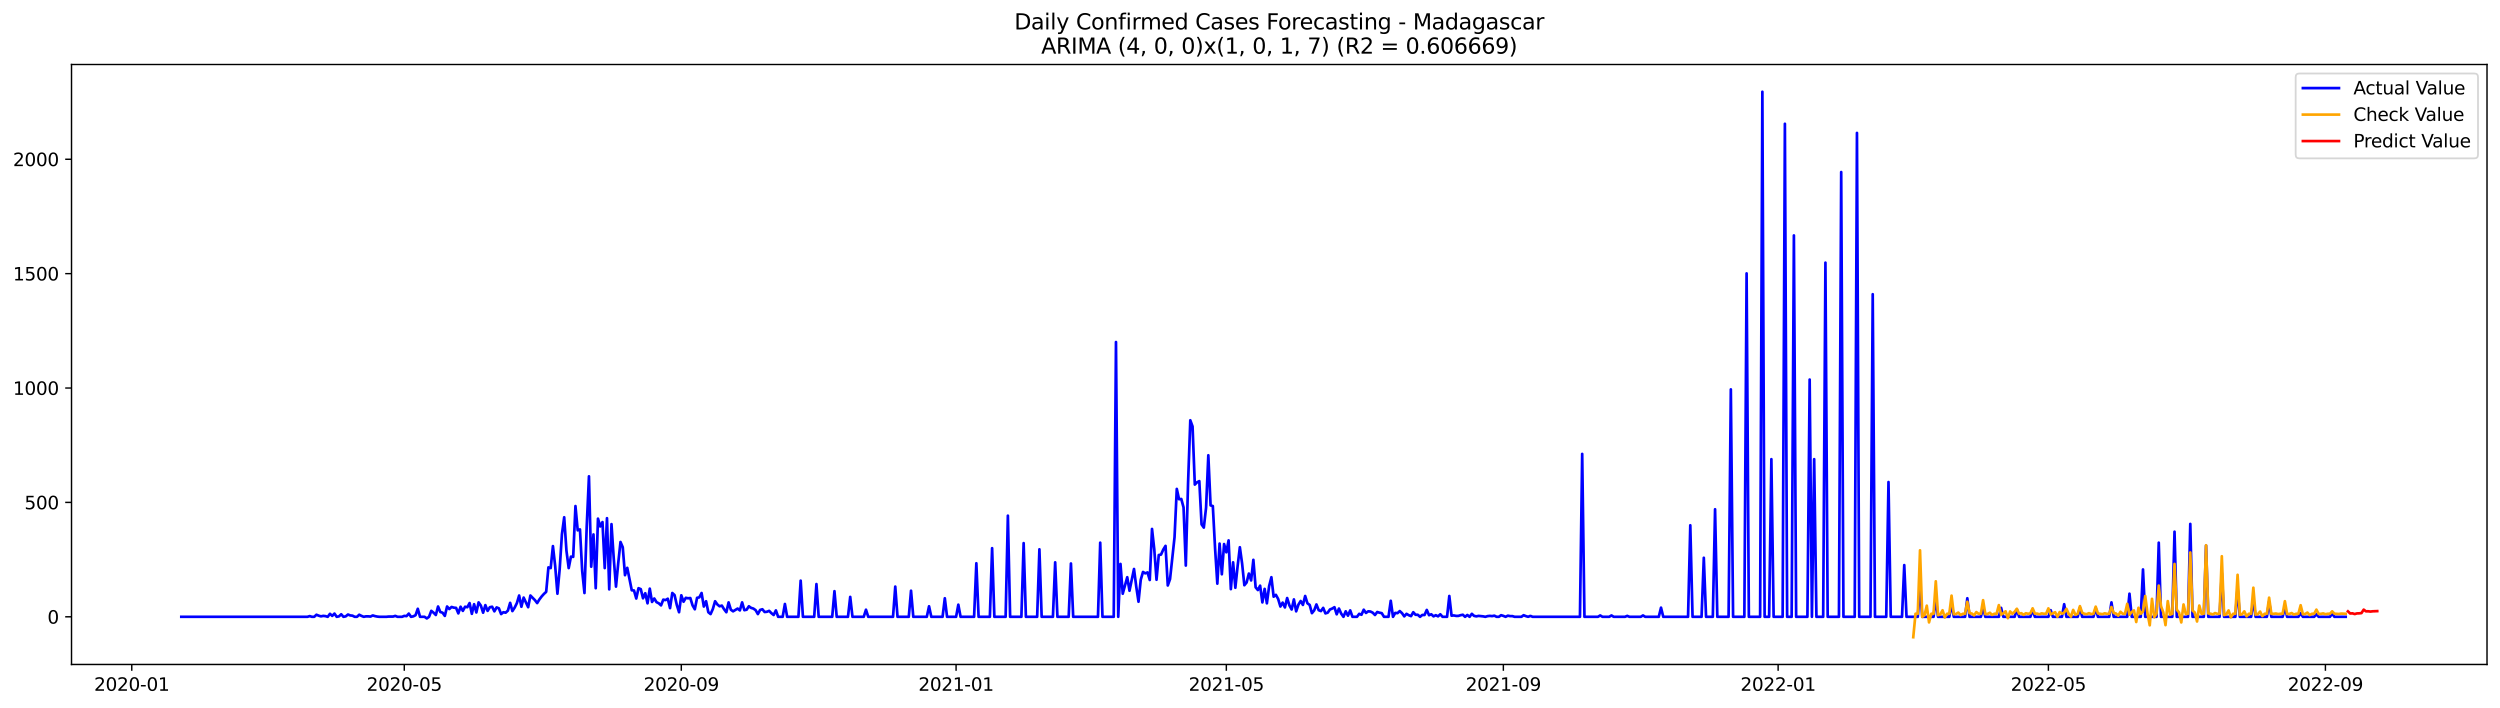 <?xml version="1.0" encoding="utf-8" standalone="no"?>
<!DOCTYPE svg PUBLIC "-//W3C//DTD SVG 1.1//EN"
  "http://www.w3.org/Graphics/SVG/1.1/DTD/svg11.dtd">
<svg xmlns:xlink="http://www.w3.org/1999/xlink" width="1386.05pt" height="392.274pt" viewBox="0 0 1386.05 392.274" xmlns="http://www.w3.org/2000/svg" version="1.1">
 <defs>
  <style type="text/css">*{stroke-linejoin: round; stroke-linecap: butt}</style>
 </defs>
 <g id="figure_1">
  <g id="patch_1">
   <path d="M 0 392.274 
L 1386.05 392.274 
L 1386.05 0 
L 0 0 
z
" style="fill: #ffffff"/>
  </g>
  <g id="axes_1">
   <g id="patch_2">
    <path d="M 39.65 368.396 
L 1378.85 368.396 
L 1378.85 35.755 
L 39.65 35.755 
z
" style="fill: #ffffff"/>
   </g>
   <g id="matplotlib.axis_1">
    <g id="xtick_1">
     <g id="line2d_1">
      <defs>
       <path id="mdac1f7c72b" d="M 0 0 
L 0 3.5 
" style="stroke: #000000; stroke-width: 0.8"/>
      </defs>
      <g>
       <use xlink:href="#mdac1f7c72b" x="73.052" y="368.396" style="stroke: #000000; stroke-width: 0.8"/>
      </g>
     </g>
     <g id="text_1">
      <!-- 2020-01 -->
      <g transform="translate(52.161 382.994)scale(0.1 -0.1)">
       <defs>
        <path id="DejaVuSans-32" d="M 1228 531 
L 3431 531 
L 3431 0 
L 469 0 
L 469 531 
Q 828 903 1448 1529 
Q 2069 2156 2228 2338 
Q 2531 2678 2651 2914 
Q 2772 3150 2772 3378 
Q 2772 3750 2511 3984 
Q 2250 4219 1831 4219 
Q 1534 4219 1204 4116 
Q 875 4013 500 3803 
L 500 4441 
Q 881 4594 1212 4672 
Q 1544 4750 1819 4750 
Q 2544 4750 2975 4387 
Q 3406 4025 3406 3419 
Q 3406 3131 3298 2873 
Q 3191 2616 2906 2266 
Q 2828 2175 2409 1742 
Q 1991 1309 1228 531 
z
" transform="scale(0.016)"/>
        <path id="DejaVuSans-30" d="M 2034 4250 
Q 1547 4250 1301 3770 
Q 1056 3291 1056 2328 
Q 1056 1369 1301 889 
Q 1547 409 2034 409 
Q 2525 409 2770 889 
Q 3016 1369 3016 2328 
Q 3016 3291 2770 3770 
Q 2525 4250 2034 4250 
z
M 2034 4750 
Q 2819 4750 3233 4129 
Q 3647 3509 3647 2328 
Q 3647 1150 3233 529 
Q 2819 -91 2034 -91 
Q 1250 -91 836 529 
Q 422 1150 422 2328 
Q 422 3509 836 4129 
Q 1250 4750 2034 4750 
z
" transform="scale(0.016)"/>
        <path id="DejaVuSans-2d" d="M 313 2009 
L 1997 2009 
L 1997 1497 
L 313 1497 
L 313 2009 
z
" transform="scale(0.016)"/>
        <path id="DejaVuSans-31" d="M 794 531 
L 1825 531 
L 1825 4091 
L 703 3866 
L 703 4441 
L 1819 4666 
L 2450 4666 
L 2450 531 
L 3481 531 
L 3481 0 
L 794 0 
L 794 531 
z
" transform="scale(0.016)"/>
       </defs>
       <use xlink:href="#DejaVuSans-32"/>
       <use xlink:href="#DejaVuSans-30" x="63.623"/>
       <use xlink:href="#DejaVuSans-32" x="127.246"/>
       <use xlink:href="#DejaVuSans-30" x="190.869"/>
       <use xlink:href="#DejaVuSans-2d" x="254.492"/>
       <use xlink:href="#DejaVuSans-30" x="290.576"/>
       <use xlink:href="#DejaVuSans-31" x="354.199"/>
      </g>
     </g>
    </g>
    <g id="xtick_2">
     <g id="line2d_2">
      <g>
       <use xlink:href="#mdac1f7c72b" x="224.141" y="368.396" style="stroke: #000000; stroke-width: 0.8"/>
      </g>
     </g>
     <g id="text_2">
      <!-- 2020-05 -->
      <g transform="translate(203.25 382.994)scale(0.1 -0.1)">
       <defs>
        <path id="DejaVuSans-35" d="M 691 4666 
L 3169 4666 
L 3169 4134 
L 1269 4134 
L 1269 2991 
Q 1406 3038 1543 3061 
Q 1681 3084 1819 3084 
Q 2600 3084 3056 2656 
Q 3513 2228 3513 1497 
Q 3513 744 3044 326 
Q 2575 -91 1722 -91 
Q 1428 -91 1123 -41 
Q 819 9 494 109 
L 494 744 
Q 775 591 1075 516 
Q 1375 441 1709 441 
Q 2250 441 2565 725 
Q 2881 1009 2881 1497 
Q 2881 1984 2565 2268 
Q 2250 2553 1709 2553 
Q 1456 2553 1204 2497 
Q 953 2441 691 2322 
L 691 4666 
z
" transform="scale(0.016)"/>
       </defs>
       <use xlink:href="#DejaVuSans-32"/>
       <use xlink:href="#DejaVuSans-30" x="63.623"/>
       <use xlink:href="#DejaVuSans-32" x="127.246"/>
       <use xlink:href="#DejaVuSans-30" x="190.869"/>
       <use xlink:href="#DejaVuSans-2d" x="254.492"/>
       <use xlink:href="#DejaVuSans-30" x="290.576"/>
       <use xlink:href="#DejaVuSans-35" x="354.199"/>
      </g>
     </g>
    </g>
    <g id="xtick_3">
     <g id="line2d_3">
      <g>
       <use xlink:href="#mdac1f7c72b" x="377.728" y="368.396" style="stroke: #000000; stroke-width: 0.8"/>
      </g>
     </g>
     <g id="text_3">
      <!-- 2020-09 -->
      <g transform="translate(356.836 382.994)scale(0.1 -0.1)">
       <defs>
        <path id="DejaVuSans-39" d="M 703 97 
L 703 672 
Q 941 559 1184 500 
Q 1428 441 1663 441 
Q 2288 441 2617 861 
Q 2947 1281 2994 2138 
Q 2813 1869 2534 1725 
Q 2256 1581 1919 1581 
Q 1219 1581 811 2004 
Q 403 2428 403 3163 
Q 403 3881 828 4315 
Q 1253 4750 1959 4750 
Q 2769 4750 3195 4129 
Q 3622 3509 3622 2328 
Q 3622 1225 3098 567 
Q 2575 -91 1691 -91 
Q 1453 -91 1209 -44 
Q 966 3 703 97 
z
M 1959 2075 
Q 2384 2075 2632 2365 
Q 2881 2656 2881 3163 
Q 2881 3666 2632 3958 
Q 2384 4250 1959 4250 
Q 1534 4250 1286 3958 
Q 1038 3666 1038 3163 
Q 1038 2656 1286 2365 
Q 1534 2075 1959 2075 
z
" transform="scale(0.016)"/>
       </defs>
       <use xlink:href="#DejaVuSans-32"/>
       <use xlink:href="#DejaVuSans-30" x="63.623"/>
       <use xlink:href="#DejaVuSans-32" x="127.246"/>
       <use xlink:href="#DejaVuSans-30" x="190.869"/>
       <use xlink:href="#DejaVuSans-2d" x="254.492"/>
       <use xlink:href="#DejaVuSans-30" x="290.576"/>
       <use xlink:href="#DejaVuSans-39" x="354.199"/>
      </g>
     </g>
    </g>
    <g id="xtick_4">
     <g id="line2d_4">
      <g>
       <use xlink:href="#mdac1f7c72b" x="530.066" y="368.396" style="stroke: #000000; stroke-width: 0.8"/>
      </g>
     </g>
     <g id="text_4">
      <!-- 2021-01 -->
      <g transform="translate(509.174 382.994)scale(0.1 -0.1)">
       <use xlink:href="#DejaVuSans-32"/>
       <use xlink:href="#DejaVuSans-30" x="63.623"/>
       <use xlink:href="#DejaVuSans-32" x="127.246"/>
       <use xlink:href="#DejaVuSans-31" x="190.869"/>
       <use xlink:href="#DejaVuSans-2d" x="254.492"/>
       <use xlink:href="#DejaVuSans-30" x="290.576"/>
       <use xlink:href="#DejaVuSans-31" x="354.199"/>
      </g>
     </g>
    </g>
    <g id="xtick_5">
     <g id="line2d_5">
      <g>
       <use xlink:href="#mdac1f7c72b" x="679.906" y="368.396" style="stroke: #000000; stroke-width: 0.8"/>
      </g>
     </g>
     <g id="text_5">
      <!-- 2021-05 -->
      <g transform="translate(659.015 382.994)scale(0.1 -0.1)">
       <use xlink:href="#DejaVuSans-32"/>
       <use xlink:href="#DejaVuSans-30" x="63.623"/>
       <use xlink:href="#DejaVuSans-32" x="127.246"/>
       <use xlink:href="#DejaVuSans-31" x="190.869"/>
       <use xlink:href="#DejaVuSans-2d" x="254.492"/>
       <use xlink:href="#DejaVuSans-30" x="290.576"/>
       <use xlink:href="#DejaVuSans-35" x="354.199"/>
      </g>
     </g>
    </g>
    <g id="xtick_6">
     <g id="line2d_6">
      <g>
       <use xlink:href="#mdac1f7c72b" x="833.493" y="368.396" style="stroke: #000000; stroke-width: 0.8"/>
      </g>
     </g>
     <g id="text_6">
      <!-- 2021-09 -->
      <g transform="translate(812.601 382.994)scale(0.1 -0.1)">
       <use xlink:href="#DejaVuSans-32"/>
       <use xlink:href="#DejaVuSans-30" x="63.623"/>
       <use xlink:href="#DejaVuSans-32" x="127.246"/>
       <use xlink:href="#DejaVuSans-31" x="190.869"/>
       <use xlink:href="#DejaVuSans-2d" x="254.492"/>
       <use xlink:href="#DejaVuSans-30" x="290.576"/>
       <use xlink:href="#DejaVuSans-39" x="354.199"/>
      </g>
     </g>
    </g>
    <g id="xtick_7">
     <g id="line2d_7">
      <g>
       <use xlink:href="#mdac1f7c72b" x="985.831" y="368.396" style="stroke: #000000; stroke-width: 0.8"/>
      </g>
     </g>
     <g id="text_7">
      <!-- 2022-01 -->
      <g transform="translate(964.939 382.994)scale(0.1 -0.1)">
       <use xlink:href="#DejaVuSans-32"/>
       <use xlink:href="#DejaVuSans-30" x="63.623"/>
       <use xlink:href="#DejaVuSans-32" x="127.246"/>
       <use xlink:href="#DejaVuSans-32" x="190.869"/>
       <use xlink:href="#DejaVuSans-2d" x="254.492"/>
       <use xlink:href="#DejaVuSans-30" x="290.576"/>
       <use xlink:href="#DejaVuSans-31" x="354.199"/>
      </g>
     </g>
    </g>
    <g id="xtick_8">
     <g id="line2d_8">
      <g>
       <use xlink:href="#mdac1f7c72b" x="1135.671" y="368.396" style="stroke: #000000; stroke-width: 0.8"/>
      </g>
     </g>
     <g id="text_8">
      <!-- 2022-05 -->
      <g transform="translate(1114.78 382.994)scale(0.1 -0.1)">
       <use xlink:href="#DejaVuSans-32"/>
       <use xlink:href="#DejaVuSans-30" x="63.623"/>
       <use xlink:href="#DejaVuSans-32" x="127.246"/>
       <use xlink:href="#DejaVuSans-32" x="190.869"/>
       <use xlink:href="#DejaVuSans-2d" x="254.492"/>
       <use xlink:href="#DejaVuSans-30" x="290.576"/>
       <use xlink:href="#DejaVuSans-35" x="354.199"/>
      </g>
     </g>
    </g>
    <g id="xtick_9">
     <g id="line2d_9">
      <g>
       <use xlink:href="#mdac1f7c72b" x="1289.258" y="368.396" style="stroke: #000000; stroke-width: 0.8"/>
      </g>
     </g>
     <g id="text_9">
      <!-- 2022-09 -->
      <g transform="translate(1268.366 382.994)scale(0.1 -0.1)">
       <use xlink:href="#DejaVuSans-32"/>
       <use xlink:href="#DejaVuSans-30" x="63.623"/>
       <use xlink:href="#DejaVuSans-32" x="127.246"/>
       <use xlink:href="#DejaVuSans-32" x="190.869"/>
       <use xlink:href="#DejaVuSans-2d" x="254.492"/>
       <use xlink:href="#DejaVuSans-30" x="290.576"/>
       <use xlink:href="#DejaVuSans-39" x="354.199"/>
      </g>
     </g>
    </g>
   </g>
   <g id="matplotlib.axis_2">
    <g id="ytick_1">
     <g id="line2d_10">
      <defs>
       <path id="m8dc7cbd0e0" d="M 0 0 
L -3.5 0 
" style="stroke: #000000; stroke-width: 0.8"/>
      </defs>
      <g>
       <use xlink:href="#m8dc7cbd0e0" x="39.65" y="341.97" style="stroke: #000000; stroke-width: 0.8"/>
      </g>
     </g>
     <g id="text_10">
      <!-- 0 -->
      <g transform="translate(26.288 345.769)scale(0.1 -0.1)">
       <use xlink:href="#DejaVuSans-30"/>
      </g>
     </g>
    </g>
    <g id="ytick_2">
     <g id="line2d_11">
      <g>
       <use xlink:href="#m8dc7cbd0e0" x="39.65" y="278.551" style="stroke: #000000; stroke-width: 0.8"/>
      </g>
     </g>
     <g id="text_11">
      <!-- 500 -->
      <g transform="translate(13.562 282.35)scale(0.1 -0.1)">
       <use xlink:href="#DejaVuSans-35"/>
       <use xlink:href="#DejaVuSans-30" x="63.623"/>
       <use xlink:href="#DejaVuSans-30" x="127.246"/>
      </g>
     </g>
    </g>
    <g id="ytick_3">
     <g id="line2d_12">
      <g>
       <use xlink:href="#m8dc7cbd0e0" x="39.65" y="215.132" style="stroke: #000000; stroke-width: 0.8"/>
      </g>
     </g>
     <g id="text_12">
      <!-- 1000 -->
      <g transform="translate(7.2 218.931)scale(0.1 -0.1)">
       <use xlink:href="#DejaVuSans-31"/>
       <use xlink:href="#DejaVuSans-30" x="63.623"/>
       <use xlink:href="#DejaVuSans-30" x="127.246"/>
       <use xlink:href="#DejaVuSans-30" x="190.869"/>
      </g>
     </g>
    </g>
    <g id="ytick_4">
     <g id="line2d_13">
      <g>
       <use xlink:href="#m8dc7cbd0e0" x="39.65" y="151.712" style="stroke: #000000; stroke-width: 0.8"/>
      </g>
     </g>
     <g id="text_13">
      <!-- 1500 -->
      <g transform="translate(7.2 155.511)scale(0.1 -0.1)">
       <use xlink:href="#DejaVuSans-31"/>
       <use xlink:href="#DejaVuSans-35" x="63.623"/>
       <use xlink:href="#DejaVuSans-30" x="127.246"/>
       <use xlink:href="#DejaVuSans-30" x="190.869"/>
      </g>
     </g>
    </g>
    <g id="ytick_5">
     <g id="line2d_14">
      <g>
       <use xlink:href="#m8dc7cbd0e0" x="39.65" y="88.293" style="stroke: #000000; stroke-width: 0.8"/>
      </g>
     </g>
     <g id="text_14">
      <!-- 2000 -->
      <g transform="translate(7.2 92.092)scale(0.1 -0.1)">
       <use xlink:href="#DejaVuSans-32"/>
       <use xlink:href="#DejaVuSans-30" x="63.623"/>
       <use xlink:href="#DejaVuSans-30" x="127.246"/>
       <use xlink:href="#DejaVuSans-30" x="190.869"/>
      </g>
     </g>
    </g>
   </g>
   <g id="line2d_15">
    <path d="M 100.523 341.97 
L 170.448 341.97 
L 171.697 341.59 
L 172.946 341.97 
L 174.194 341.97 
L 175.443 340.829 
L 176.692 341.336 
L 177.94 341.717 
L 179.189 341.463 
L 180.438 341.59 
L 181.686 341.97 
L 182.935 340.321 
L 184.184 341.463 
L 185.432 340.194 
L 186.681 341.97 
L 187.93 341.717 
L 189.178 340.575 
L 190.427 341.97 
L 191.676 341.717 
L 192.924 340.702 
L 194.173 341.209 
L 195.422 341.336 
L 196.67 341.97 
L 197.919 341.97 
L 199.168 340.829 
L 200.416 341.463 
L 201.665 341.97 
L 202.914 341.717 
L 204.162 341.717 
L 205.411 341.843 
L 206.66 341.209 
L 207.908 341.59 
L 209.157 341.843 
L 210.406 341.97 
L 214.152 341.97 
L 215.4 341.843 
L 217.898 341.843 
L 219.147 341.463 
L 220.395 341.97 
L 222.893 341.97 
L 224.141 341.463 
L 225.39 341.59 
L 226.639 340.194 
L 227.887 341.97 
L 229.136 341.717 
L 230.385 341.082 
L 231.633 337.531 
L 232.882 341.97 
L 235.379 341.97 
L 236.628 342.858 
L 237.877 341.97 
L 239.125 338.672 
L 240.374 339.687 
L 241.623 340.955 
L 242.871 336.262 
L 244.12 339.307 
L 245.369 339.687 
L 246.617 341.463 
L 247.866 336.262 
L 249.115 337.658 
L 250.363 336.516 
L 251.612 336.897 
L 252.861 337.024 
L 254.109 340.068 
L 255.358 336.389 
L 256.607 338.672 
L 257.855 336.389 
L 259.104 336.643 
L 260.353 334.36 
L 261.601 340.321 
L 262.85 334.994 
L 264.099 339.56 
L 265.347 333.979 
L 266.596 335.755 
L 267.845 339.687 
L 269.093 335.501 
L 270.342 338.672 
L 271.591 336.643 
L 272.839 336.389 
L 274.088 338.926 
L 275.337 336.77 
L 276.585 337.277 
L 277.834 340.448 
L 279.083 339.433 
L 280.331 339.687 
L 281.58 338.546 
L 282.829 334.233 
L 284.077 338.799 
L 285.326 336.897 
L 286.575 334.36 
L 287.823 330.174 
L 289.072 336.389 
L 290.321 331.316 
L 292.818 336.643 
L 294.067 330.174 
L 296.564 332.711 
L 297.813 334.36 
L 299.061 332.33 
L 300.31 330.682 
L 301.559 329.286 
L 302.807 328.145 
L 304.056 314.573 
L 305.305 314.954 
L 306.553 302.777 
L 307.802 313.812 
L 309.051 329.16 
L 310.3 315.461 
L 311.548 296.181 
L 312.797 286.795 
L 314.046 305.314 
L 315.294 314.954 
L 316.543 308.612 
L 317.792 308.738 
L 319.04 280.58 
L 320.289 294.025 
L 321.538 293.518 
L 322.786 316.602 
L 324.035 328.779 
L 325.284 291.869 
L 326.532 264.091 
L 327.781 314.193 
L 329.03 296.308 
L 330.278 326.115 
L 331.527 287.556 
L 332.776 291.869 
L 334.024 289.459 
L 335.273 314.954 
L 336.522 287.303 
L 337.77 326.75 
L 339.019 290.601 
L 340.268 309.626 
L 341.516 325.228 
L 342.765 312.163 
L 344.014 300.494 
L 345.262 303.411 
L 346.511 318.886 
L 347.76 314.827 
L 350.257 327.257 
L 351.506 327.384 
L 352.754 331.823 
L 354.003 326.115 
L 355.252 326.623 
L 356.5 331.696 
L 357.749 328.906 
L 358.998 334.487 
L 360.246 326.369 
L 361.495 333.726 
L 362.744 331.823 
L 363.992 333.853 
L 365.241 334.487 
L 366.49 335.628 
L 367.738 332.457 
L 368.987 332.711 
L 370.236 331.95 
L 371.484 337.15 
L 372.733 328.779 
L 373.982 329.921 
L 375.23 335.375 
L 376.479 339.433 
L 377.728 330.047 
L 378.976 333.599 
L 380.225 331.443 
L 381.474 331.696 
L 382.722 331.569 
L 383.971 335.628 
L 385.22 337.785 
L 386.468 331.443 
L 387.717 331.189 
L 388.966 328.779 
L 390.214 336.262 
L 391.463 333.345 
L 392.712 339.433 
L 393.96 340.448 
L 395.209 337.658 
L 396.458 333.345 
L 397.707 335.121 
L 398.955 336.136 
L 400.204 335.755 
L 401.453 337.785 
L 402.701 339.433 
L 403.95 333.979 
L 405.199 338.038 
L 406.447 338.926 
L 408.945 337.404 
L 410.193 338.419 
L 411.442 333.979 
L 412.691 338.292 
L 413.939 338.038 
L 415.188 336.136 
L 416.437 337.024 
L 417.685 337.404 
L 418.934 338.292 
L 420.183 340.448 
L 421.431 338.165 
L 422.68 337.785 
L 423.929 339.307 
L 425.177 339.18 
L 426.426 338.672 
L 427.675 339.941 
L 428.923 340.955 
L 430.172 338.419 
L 431.421 341.97 
L 433.918 341.97 
L 435.167 334.867 
L 436.415 341.97 
L 442.659 341.97 
L 443.907 321.93 
L 445.156 341.97 
L 451.399 341.97 
L 452.648 323.832 
L 453.897 341.97 
L 461.389 341.97 
L 462.637 327.764 
L 463.886 341.97 
L 470.129 341.97 
L 471.378 330.935 
L 472.627 341.97 
L 478.87 341.97 
L 480.119 338.038 
L 481.367 341.97 
L 495.103 341.97 
L 496.352 325.228 
L 497.6 341.97 
L 503.844 341.97 
L 505.092 327.511 
L 506.341 341.97 
L 513.833 341.97 
L 515.082 336.136 
L 516.33 341.97 
L 522.574 341.97 
L 523.822 331.696 
L 525.071 341.97 
L 530.066 341.97 
L 531.314 335.248 
L 532.563 341.97 
L 540.055 341.97 
L 541.304 312.29 
L 542.552 341.97 
L 548.796 341.97 
L 550.044 303.919 
L 551.293 341.97 
L 557.536 341.97 
L 558.785 285.908 
L 560.034 341.97 
L 566.277 341.97 
L 567.526 301.128 
L 568.774 341.97 
L 575.018 341.97 
L 576.267 304.553 
L 577.515 341.97 
L 583.759 341.97 
L 585.007 311.783 
L 586.256 341.97 
L 592.499 341.97 
L 593.748 312.417 
L 594.997 341.97 
L 608.732 341.97 
L 609.981 300.874 
L 611.229 341.97 
L 617.473 341.97 
L 618.721 189.637 
L 619.97 341.97 
L 621.219 312.67 
L 622.467 329.16 
L 624.965 320.027 
L 626.213 327.511 
L 628.711 315.461 
L 629.959 325.228 
L 631.208 333.599 
L 632.457 321.422 
L 633.705 317.11 
L 634.954 317.871 
L 636.203 317.364 
L 637.451 321.549 
L 638.7 293.264 
L 639.949 304.553 
L 641.197 321.422 
L 642.446 307.724 
L 643.695 307.47 
L 644.943 304.68 
L 646.192 302.65 
L 647.441 324.593 
L 648.689 321.042 
L 651.187 297.83 
L 652.435 271.067 
L 653.684 276.775 
L 654.933 276.648 
L 656.181 281.341 
L 657.43 313.558 
L 658.679 268.023 
L 659.927 233.016 
L 661.176 236.44 
L 662.425 268.657 
L 663.673 267.389 
L 664.922 266.755 
L 666.171 290.727 
L 667.42 292.503 
L 668.668 281.468 
L 669.917 252.422 
L 671.166 280.2 
L 672.414 280.58 
L 673.663 304.045 
L 674.912 323.579 
L 676.16 301.382 
L 677.409 318.378 
L 678.658 301.636 
L 679.906 306.202 
L 681.155 299.606 
L 682.404 326.623 
L 683.652 311.783 
L 684.901 325.862 
L 686.15 313.939 
L 687.398 303.411 
L 688.647 312.417 
L 689.896 324.466 
L 691.144 322.944 
L 692.393 317.998 
L 693.642 321.803 
L 694.89 310.387 
L 696.139 325.608 
L 697.388 327.13 
L 698.636 324.72 
L 699.885 333.979 
L 701.134 326.496 
L 702.382 334.487 
L 703.631 324.974 
L 704.88 320.027 
L 706.128 330.808 
L 707.377 329.794 
L 708.626 332.077 
L 709.874 336.262 
L 711.123 334.106 
L 712.372 336.77 
L 713.62 331.569 
L 714.869 335.628 
L 716.118 337.911 
L 717.366 332.33 
L 718.615 338.926 
L 719.864 335.248 
L 721.112 333.218 
L 722.361 335.375 
L 723.61 330.428 
L 724.858 334.487 
L 726.107 335.375 
L 727.356 339.941 
L 728.604 338.419 
L 729.853 335.121 
L 731.102 338.292 
L 732.35 338.799 
L 733.599 337.024 
L 734.848 340.068 
L 736.096 339.687 
L 737.345 337.911 
L 738.594 337.404 
L 739.842 336.643 
L 741.091 340.575 
L 742.34 337.404 
L 743.588 340.194 
L 744.837 341.97 
L 746.086 338.926 
L 747.334 341.336 
L 748.583 338.419 
L 749.832 341.97 
L 752.329 341.97 
L 753.578 340.321 
L 754.827 340.829 
L 756.075 338.038 
L 757.324 339.814 
L 758.573 338.926 
L 759.821 339.053 
L 761.07 339.687 
L 762.319 340.955 
L 763.567 339.307 
L 764.816 339.687 
L 766.065 339.941 
L 767.313 341.97 
L 769.811 341.97 
L 771.059 333.092 
L 772.308 341.97 
L 773.557 339.814 
L 774.805 339.941 
L 776.054 338.799 
L 777.303 339.941 
L 778.551 341.717 
L 779.8 340.321 
L 781.049 341.082 
L 782.297 341.59 
L 783.546 339.433 
L 784.795 340.829 
L 786.043 340.829 
L 787.292 341.97 
L 788.541 340.955 
L 789.789 340.955 
L 791.038 338.165 
L 792.287 341.082 
L 793.535 340.575 
L 794.784 341.717 
L 796.033 341.082 
L 797.281 341.717 
L 798.53 340.575 
L 799.779 341.97 
L 802.276 341.97 
L 803.525 330.428 
L 804.773 341.336 
L 806.022 341.209 
L 807.271 341.463 
L 808.519 341.463 
L 809.768 341.082 
L 811.017 340.829 
L 812.265 341.97 
L 813.514 340.955 
L 814.763 341.97 
L 816.011 340.321 
L 817.26 341.463 
L 818.509 341.717 
L 819.757 341.463 
L 822.255 341.717 
L 823.503 341.97 
L 824.752 341.59 
L 826.001 341.463 
L 827.249 341.59 
L 828.498 341.336 
L 829.747 341.97 
L 830.995 341.97 
L 832.244 341.082 
L 833.493 341.463 
L 834.741 341.97 
L 835.99 341.336 
L 837.239 341.59 
L 838.487 341.59 
L 839.736 341.97 
L 843.482 341.97 
L 844.731 341.082 
L 845.98 341.59 
L 847.228 341.97 
L 848.477 341.463 
L 849.726 341.97 
L 875.948 341.97 
L 877.196 251.661 
L 878.445 341.97 
L 885.937 341.97 
L 887.186 341.209 
L 888.434 341.97 
L 892.18 341.97 
L 893.429 341.209 
L 894.678 341.97 
L 900.921 341.97 
L 902.17 341.463 
L 903.418 341.97 
L 909.662 341.97 
L 910.91 341.209 
L 912.159 341.97 
L 919.651 341.97 
L 920.9 336.897 
L 922.148 341.97 
L 935.884 341.97 
L 937.133 291.235 
L 938.381 341.97 
L 943.376 341.97 
L 944.625 309.246 
L 945.873 341.97 
L 949.619 341.97 
L 950.868 282.356 
L 952.117 341.97 
L 958.36 341.97 
L 959.609 215.893 
L 960.857 341.97 
L 967.101 341.97 
L 968.349 151.585 
L 969.598 341.97 
L 975.841 341.97 
L 977.09 50.876 
L 978.339 341.97 
L 980.836 341.97 
L 982.085 254.578 
L 983.333 341.97 
L 988.328 341.97 
L 989.577 68.633 
L 990.825 341.97 
L 993.323 341.97 
L 994.571 130.53 
L 995.82 341.97 
L 1002.063 341.97 
L 1003.312 210.439 
L 1004.561 341.97 
L 1005.809 254.578 
L 1007.058 341.97 
L 1010.804 341.97 
L 1012.053 145.624 
L 1013.301 341.97 
L 1019.545 341.97 
L 1020.793 95.396 
L 1022.042 341.97 
L 1028.286 341.97 
L 1029.534 73.706 
L 1030.783 341.97 
L 1037.026 341.97 
L 1038.275 163.128 
L 1039.524 341.97 
L 1045.767 341.97 
L 1047.016 267.262 
L 1048.264 341.97 
L 1054.508 341.97 
L 1055.756 313.305 
L 1057.005 341.97 
L 1063.248 341.97 
L 1064.497 325.228 
L 1065.746 341.97 
L 1071.989 341.97 
L 1073.238 331.95 
L 1074.486 341.97 
L 1080.73 341.97 
L 1081.978 334.614 
L 1083.227 341.97 
L 1089.47 341.97 
L 1090.719 331.696 
L 1091.968 341.97 
L 1098.211 341.97 
L 1099.46 336.77 
L 1100.708 341.97 
L 1108.2 341.97 
L 1109.449 337.024 
L 1110.698 341.97 
L 1116.941 341.97 
L 1118.19 337.911 
L 1119.439 341.97 
L 1125.682 341.97 
L 1126.931 338.038 
L 1128.179 341.97 
L 1135.671 341.97 
L 1136.92 338.292 
L 1138.169 341.97 
L 1143.163 341.97 
L 1144.412 334.994 
L 1145.661 341.97 
L 1151.904 341.97 
L 1153.153 336.897 
L 1154.401 341.97 
L 1160.645 341.97 
L 1161.893 337.15 
L 1163.142 341.97 
L 1169.385 341.97 
L 1170.634 333.979 
L 1171.883 341.97 
L 1179.375 341.97 
L 1180.623 329.16 
L 1181.872 341.97 
L 1186.867 341.97 
L 1188.115 315.715 
L 1189.364 341.97 
L 1195.607 341.97 
L 1196.856 300.874 
L 1198.105 341.97 
L 1204.348 341.97 
L 1205.597 294.786 
L 1206.846 341.97 
L 1213.089 341.97 
L 1214.338 290.474 
L 1215.586 341.97 
L 1221.83 341.97 
L 1223.078 302.523 
L 1224.327 341.97 
L 1230.57 341.97 
L 1231.819 317.744 
L 1233.068 341.97 
L 1239.311 341.97 
L 1240.56 325.862 
L 1241.808 341.97 
L 1248.052 341.97 
L 1249.3 332.457 
L 1250.549 341.97 
L 1256.792 341.97 
L 1258.041 333.599 
L 1259.29 341.97 
L 1265.533 341.97 
L 1266.782 336.643 
L 1268.03 341.97 
L 1274.274 341.97 
L 1275.522 339.941 
L 1276.771 341.97 
L 1283.014 341.97 
L 1284.263 340.575 
L 1285.512 341.97 
L 1291.755 341.97 
L 1293.004 340.194 
L 1294.253 341.97 
L 1300.496 341.97 
L 1300.496 341.97 
" clip-path="url(#p68fd1cf3f7)" style="fill: none; stroke: #0000ff; stroke-width: 1.5; stroke-linecap: square"/>
   </g>
   <g id="line2d_16">
    <path d="M 1060.751 353.276 
L 1062 340.284 
L 1063.248 340.3 
L 1064.497 305.112 
L 1065.746 342.053 
L 1066.994 341.024 
L 1068.243 335.796 
L 1069.492 345.064 
L 1070.74 340.291 
L 1071.989 340.294 
L 1073.238 322.289 
L 1074.486 341.055 
L 1075.735 340.611 
L 1076.984 338.346 
L 1078.232 342.358 
L 1079.481 340.292 
L 1080.73 340.293 
L 1081.978 330.233 
L 1083.227 340.551 
L 1084.476 340.401 
L 1085.724 339.633 
L 1086.973 340.992 
L 1088.222 340.292 
L 1089.47 340.293 
L 1090.719 333.647 
L 1091.968 339.946 
L 1093.216 340.147 
L 1094.465 341.177 
L 1095.714 339.354 
L 1096.962 340.293 
L 1098.211 340.293 
L 1099.46 332.745 
L 1100.708 340.517 
L 1101.957 340.387 
L 1103.206 339.72 
L 1104.454 340.9 
L 1105.703 340.293 
L 1106.952 340.293 
L 1108.2 335.492 
L 1109.449 340.751 
L 1110.698 340.013 
L 1111.947 338.924 
L 1113.195 342.741 
L 1114.444 339.013 
L 1115.693 340.293 
L 1116.941 339.168 
L 1118.19 337.515 
L 1119.439 340.226 
L 1120.687 339.971 
L 1121.936 340.87 
L 1123.185 339.989 
L 1124.433 340.293 
L 1125.682 340.029 
L 1126.931 337.275 
L 1128.179 340.218 
L 1129.428 340.193 
L 1130.677 340.578 
L 1131.925 340.062 
L 1133.174 340.293 
L 1134.423 340.231 
L 1135.671 337.293 
L 1136.92 340.582 
L 1139.417 339.428 
L 1140.666 341.967 
L 1141.915 339.341 
L 1143.163 340.278 
L 1144.412 339.59 
L 1145.661 337.549 
L 1146.909 340.242 
L 1148.158 341.912 
L 1149.407 338.147 
L 1150.655 340.847 
L 1151.904 340.289 
L 1153.153 336.06 
L 1154.401 339.71 
L 1155.65 340.306 
L 1156.899 340.519 
L 1158.147 339.952 
L 1159.396 340.423 
L 1160.645 340.292 
L 1161.893 336.343 
L 1163.142 340.092 
L 1165.639 340.51 
L 1166.888 340.039 
L 1168.137 340.323 
L 1169.385 340.292 
L 1170.634 336.557 
L 1171.883 339.859 
L 1173.131 340.124 
L 1174.38 341.331 
L 1175.629 339.185 
L 1176.877 340.3 
L 1178.126 340.293 
L 1179.375 334.758 
L 1180.623 340.815 
L 1181.872 339.292 
L 1183.121 338.429 
L 1184.369 344.847 
L 1185.618 336.98 
L 1186.867 340.293 
L 1188.115 338.996 
L 1189.364 330.438 
L 1190.613 340.005 
L 1191.861 346.678 
L 1193.11 332.013 
L 1194.359 342.226 
L 1195.607 340.293 
L 1196.856 324.679 
L 1198.105 336.109 
L 1199.353 339.437 
L 1200.602 346.576 
L 1201.851 333.273 
L 1203.1 340.745 
L 1204.348 340.293 
L 1205.597 312.672 
L 1206.846 338.015 
L 1208.094 339.547 
L 1209.343 345.079 
L 1210.592 335.131 
L 1211.84 340.399 
L 1213.089 340.293 
L 1214.338 306.31 
L 1215.586 338.524 
L 1216.835 339.599 
L 1218.084 344.567 
L 1219.332 335.738 
L 1220.581 340.317 
L 1221.83 340.293 
L 1223.078 302.305 
L 1224.327 340.131 
L 1225.576 340.236 
L 1226.824 340.649 
L 1228.073 339.91 
L 1229.322 340.298 
L 1230.57 340.293 
L 1231.819 308.393 
L 1233.068 341.02 
L 1234.316 340.601 
L 1235.565 338.422 
L 1236.814 342.277 
L 1238.062 340.294 
L 1239.311 340.293 
L 1240.56 318.694 
L 1241.808 340.815 
L 1243.057 340.513 
L 1244.306 338.954 
L 1245.554 341.713 
L 1246.803 340.293 
L 1248.052 340.293 
L 1249.3 325.841 
L 1250.549 340.764 
L 1251.798 340.491 
L 1253.046 339.088 
L 1254.295 341.57 
L 1255.544 340.293 
L 1256.792 340.293 
L 1258.041 331.36 
L 1259.29 340.346 
L 1260.538 340.315 
L 1261.787 340.156 
L 1263.036 340.438 
L 1264.284 340.293 
L 1265.533 340.293 
L 1266.782 333.319 
L 1268.03 340.45 
L 1269.279 340.359 
L 1270.528 339.891 
L 1271.776 340.718 
L 1273.025 340.293 
L 1274.274 340.293 
L 1275.522 335.553 
L 1276.771 340.551 
L 1278.02 340.401 
L 1279.268 339.632 
L 1280.517 340.994 
L 1281.766 340.293 
L 1283.014 340.293 
L 1284.263 337.999 
L 1285.512 340.378 
L 1286.76 340.329 
L 1288.009 340.073 
L 1289.258 340.525 
L 1290.507 340.293 
L 1291.755 340.293 
L 1293.004 338.942 
L 1294.253 340.252 
L 1296.75 340.396 
L 1297.999 340.183 
L 1300.496 340.293 
L 1300.496 340.293 
" clip-path="url(#p68fd1cf3f7)" style="fill: none; stroke: #ffa500; stroke-width: 1.5; stroke-linecap: square"/>
   </g>
   <g id="line2d_17">
    <path d="M 1301.745 338.941 
L 1302.993 340.132 
L 1304.242 340.05 
L 1305.491 340.445 
L 1306.739 340.084 
L 1307.988 340.044 
L 1309.237 339.908 
L 1310.485 338 
L 1311.734 338.94 
L 1312.983 338.914 
L 1314.231 339.066 
L 1315.48 338.912 
L 1316.729 338.867 
L 1317.977 338.813 
" clip-path="url(#p68fd1cf3f7)" style="fill: none; stroke: #ff0000; stroke-width: 1.5; stroke-linecap: square"/>
   </g>
   <g id="patch_3">
    <path d="M 39.65 368.396 
L 39.65 35.755 
" style="fill: none; stroke: #000000; stroke-width: 0.8; stroke-linejoin: miter; stroke-linecap: square"/>
   </g>
   <g id="patch_4">
    <path d="M 1378.85 368.396 
L 1378.85 35.755 
" style="fill: none; stroke: #000000; stroke-width: 0.8; stroke-linejoin: miter; stroke-linecap: square"/>
   </g>
   <g id="patch_5">
    <path d="M 39.65 368.396 
L 1378.85 368.396 
" style="fill: none; stroke: #000000; stroke-width: 0.8; stroke-linejoin: miter; stroke-linecap: square"/>
   </g>
   <g id="patch_6">
    <path d="M 39.65 35.755 
L 1378.85 35.755 
" style="fill: none; stroke: #000000; stroke-width: 0.8; stroke-linejoin: miter; stroke-linecap: square"/>
   </g>
   <g id="text_15">
    <!-- Daily Confirmed Cases Forecasting - Madagascar -->
    <g transform="translate(562.356 16.318)scale(0.12 -0.12)">
     <defs>
      <path id="DejaVuSans-44" d="M 1259 4147 
L 1259 519 
L 2022 519 
Q 2988 519 3436 956 
Q 3884 1394 3884 2338 
Q 3884 3275 3436 3711 
Q 2988 4147 2022 4147 
L 1259 4147 
z
M 628 4666 
L 1925 4666 
Q 3281 4666 3915 4102 
Q 4550 3538 4550 2338 
Q 4550 1131 3912 565 
Q 3275 0 1925 0 
L 628 0 
L 628 4666 
z
" transform="scale(0.016)"/>
      <path id="DejaVuSans-61" d="M 2194 1759 
Q 1497 1759 1228 1600 
Q 959 1441 959 1056 
Q 959 750 1161 570 
Q 1363 391 1709 391 
Q 2188 391 2477 730 
Q 2766 1069 2766 1631 
L 2766 1759 
L 2194 1759 
z
M 3341 1997 
L 3341 0 
L 2766 0 
L 2766 531 
Q 2569 213 2275 61 
Q 1981 -91 1556 -91 
Q 1019 -91 701 211 
Q 384 513 384 1019 
Q 384 1609 779 1909 
Q 1175 2209 1959 2209 
L 2766 2209 
L 2766 2266 
Q 2766 2663 2505 2880 
Q 2244 3097 1772 3097 
Q 1472 3097 1187 3025 
Q 903 2953 641 2809 
L 641 3341 
Q 956 3463 1253 3523 
Q 1550 3584 1831 3584 
Q 2591 3584 2966 3190 
Q 3341 2797 3341 1997 
z
" transform="scale(0.016)"/>
      <path id="DejaVuSans-69" d="M 603 3500 
L 1178 3500 
L 1178 0 
L 603 0 
L 603 3500 
z
M 603 4863 
L 1178 4863 
L 1178 4134 
L 603 4134 
L 603 4863 
z
" transform="scale(0.016)"/>
      <path id="DejaVuSans-6c" d="M 603 4863 
L 1178 4863 
L 1178 0 
L 603 0 
L 603 4863 
z
" transform="scale(0.016)"/>
      <path id="DejaVuSans-79" d="M 2059 -325 
Q 1816 -950 1584 -1140 
Q 1353 -1331 966 -1331 
L 506 -1331 
L 506 -850 
L 844 -850 
Q 1081 -850 1212 -737 
Q 1344 -625 1503 -206 
L 1606 56 
L 191 3500 
L 800 3500 
L 1894 763 
L 2988 3500 
L 3597 3500 
L 2059 -325 
z
" transform="scale(0.016)"/>
      <path id="DejaVuSans-20" transform="scale(0.016)"/>
      <path id="DejaVuSans-43" d="M 4122 4306 
L 4122 3641 
Q 3803 3938 3442 4084 
Q 3081 4231 2675 4231 
Q 1875 4231 1450 3742 
Q 1025 3253 1025 2328 
Q 1025 1406 1450 917 
Q 1875 428 2675 428 
Q 3081 428 3442 575 
Q 3803 722 4122 1019 
L 4122 359 
Q 3791 134 3420 21 
Q 3050 -91 2638 -91 
Q 1578 -91 968 557 
Q 359 1206 359 2328 
Q 359 3453 968 4101 
Q 1578 4750 2638 4750 
Q 3056 4750 3426 4639 
Q 3797 4528 4122 4306 
z
" transform="scale(0.016)"/>
      <path id="DejaVuSans-6f" d="M 1959 3097 
Q 1497 3097 1228 2736 
Q 959 2375 959 1747 
Q 959 1119 1226 758 
Q 1494 397 1959 397 
Q 2419 397 2687 759 
Q 2956 1122 2956 1747 
Q 2956 2369 2687 2733 
Q 2419 3097 1959 3097 
z
M 1959 3584 
Q 2709 3584 3137 3096 
Q 3566 2609 3566 1747 
Q 3566 888 3137 398 
Q 2709 -91 1959 -91 
Q 1206 -91 779 398 
Q 353 888 353 1747 
Q 353 2609 779 3096 
Q 1206 3584 1959 3584 
z
" transform="scale(0.016)"/>
      <path id="DejaVuSans-6e" d="M 3513 2113 
L 3513 0 
L 2938 0 
L 2938 2094 
Q 2938 2591 2744 2837 
Q 2550 3084 2163 3084 
Q 1697 3084 1428 2787 
Q 1159 2491 1159 1978 
L 1159 0 
L 581 0 
L 581 3500 
L 1159 3500 
L 1159 2956 
Q 1366 3272 1645 3428 
Q 1925 3584 2291 3584 
Q 2894 3584 3203 3211 
Q 3513 2838 3513 2113 
z
" transform="scale(0.016)"/>
      <path id="DejaVuSans-66" d="M 2375 4863 
L 2375 4384 
L 1825 4384 
Q 1516 4384 1395 4259 
Q 1275 4134 1275 3809 
L 1275 3500 
L 2222 3500 
L 2222 3053 
L 1275 3053 
L 1275 0 
L 697 0 
L 697 3053 
L 147 3053 
L 147 3500 
L 697 3500 
L 697 3744 
Q 697 4328 969 4595 
Q 1241 4863 1831 4863 
L 2375 4863 
z
" transform="scale(0.016)"/>
      <path id="DejaVuSans-72" d="M 2631 2963 
Q 2534 3019 2420 3045 
Q 2306 3072 2169 3072 
Q 1681 3072 1420 2755 
Q 1159 2438 1159 1844 
L 1159 0 
L 581 0 
L 581 3500 
L 1159 3500 
L 1159 2956 
Q 1341 3275 1631 3429 
Q 1922 3584 2338 3584 
Q 2397 3584 2469 3576 
Q 2541 3569 2628 3553 
L 2631 2963 
z
" transform="scale(0.016)"/>
      <path id="DejaVuSans-6d" d="M 3328 2828 
Q 3544 3216 3844 3400 
Q 4144 3584 4550 3584 
Q 5097 3584 5394 3201 
Q 5691 2819 5691 2113 
L 5691 0 
L 5113 0 
L 5113 2094 
Q 5113 2597 4934 2840 
Q 4756 3084 4391 3084 
Q 3944 3084 3684 2787 
Q 3425 2491 3425 1978 
L 3425 0 
L 2847 0 
L 2847 2094 
Q 2847 2600 2669 2842 
Q 2491 3084 2119 3084 
Q 1678 3084 1418 2786 
Q 1159 2488 1159 1978 
L 1159 0 
L 581 0 
L 581 3500 
L 1159 3500 
L 1159 2956 
Q 1356 3278 1631 3431 
Q 1906 3584 2284 3584 
Q 2666 3584 2933 3390 
Q 3200 3197 3328 2828 
z
" transform="scale(0.016)"/>
      <path id="DejaVuSans-65" d="M 3597 1894 
L 3597 1613 
L 953 1613 
Q 991 1019 1311 708 
Q 1631 397 2203 397 
Q 2534 397 2845 478 
Q 3156 559 3463 722 
L 3463 178 
Q 3153 47 2828 -22 
Q 2503 -91 2169 -91 
Q 1331 -91 842 396 
Q 353 884 353 1716 
Q 353 2575 817 3079 
Q 1281 3584 2069 3584 
Q 2775 3584 3186 3129 
Q 3597 2675 3597 1894 
z
M 3022 2063 
Q 3016 2534 2758 2815 
Q 2500 3097 2075 3097 
Q 1594 3097 1305 2825 
Q 1016 2553 972 2059 
L 3022 2063 
z
" transform="scale(0.016)"/>
      <path id="DejaVuSans-64" d="M 2906 2969 
L 2906 4863 
L 3481 4863 
L 3481 0 
L 2906 0 
L 2906 525 
Q 2725 213 2448 61 
Q 2172 -91 1784 -91 
Q 1150 -91 751 415 
Q 353 922 353 1747 
Q 353 2572 751 3078 
Q 1150 3584 1784 3584 
Q 2172 3584 2448 3432 
Q 2725 3281 2906 2969 
z
M 947 1747 
Q 947 1113 1208 752 
Q 1469 391 1925 391 
Q 2381 391 2643 752 
Q 2906 1113 2906 1747 
Q 2906 2381 2643 2742 
Q 2381 3103 1925 3103 
Q 1469 3103 1208 2742 
Q 947 2381 947 1747 
z
" transform="scale(0.016)"/>
      <path id="DejaVuSans-73" d="M 2834 3397 
L 2834 2853 
Q 2591 2978 2328 3040 
Q 2066 3103 1784 3103 
Q 1356 3103 1142 2972 
Q 928 2841 928 2578 
Q 928 2378 1081 2264 
Q 1234 2150 1697 2047 
L 1894 2003 
Q 2506 1872 2764 1633 
Q 3022 1394 3022 966 
Q 3022 478 2636 193 
Q 2250 -91 1575 -91 
Q 1294 -91 989 -36 
Q 684 19 347 128 
L 347 722 
Q 666 556 975 473 
Q 1284 391 1588 391 
Q 1994 391 2212 530 
Q 2431 669 2431 922 
Q 2431 1156 2273 1281 
Q 2116 1406 1581 1522 
L 1381 1569 
Q 847 1681 609 1914 
Q 372 2147 372 2553 
Q 372 3047 722 3315 
Q 1072 3584 1716 3584 
Q 2034 3584 2315 3537 
Q 2597 3491 2834 3397 
z
" transform="scale(0.016)"/>
      <path id="DejaVuSans-46" d="M 628 4666 
L 3309 4666 
L 3309 4134 
L 1259 4134 
L 1259 2759 
L 3109 2759 
L 3109 2228 
L 1259 2228 
L 1259 0 
L 628 0 
L 628 4666 
z
" transform="scale(0.016)"/>
      <path id="DejaVuSans-63" d="M 3122 3366 
L 3122 2828 
Q 2878 2963 2633 3030 
Q 2388 3097 2138 3097 
Q 1578 3097 1268 2742 
Q 959 2388 959 1747 
Q 959 1106 1268 751 
Q 1578 397 2138 397 
Q 2388 397 2633 464 
Q 2878 531 3122 666 
L 3122 134 
Q 2881 22 2623 -34 
Q 2366 -91 2075 -91 
Q 1284 -91 818 406 
Q 353 903 353 1747 
Q 353 2603 823 3093 
Q 1294 3584 2113 3584 
Q 2378 3584 2631 3529 
Q 2884 3475 3122 3366 
z
" transform="scale(0.016)"/>
      <path id="DejaVuSans-74" d="M 1172 4494 
L 1172 3500 
L 2356 3500 
L 2356 3053 
L 1172 3053 
L 1172 1153 
Q 1172 725 1289 603 
Q 1406 481 1766 481 
L 2356 481 
L 2356 0 
L 1766 0 
Q 1100 0 847 248 
Q 594 497 594 1153 
L 594 3053 
L 172 3053 
L 172 3500 
L 594 3500 
L 594 4494 
L 1172 4494 
z
" transform="scale(0.016)"/>
      <path id="DejaVuSans-67" d="M 2906 1791 
Q 2906 2416 2648 2759 
Q 2391 3103 1925 3103 
Q 1463 3103 1205 2759 
Q 947 2416 947 1791 
Q 947 1169 1205 825 
Q 1463 481 1925 481 
Q 2391 481 2648 825 
Q 2906 1169 2906 1791 
z
M 3481 434 
Q 3481 -459 3084 -895 
Q 2688 -1331 1869 -1331 
Q 1566 -1331 1297 -1286 
Q 1028 -1241 775 -1147 
L 775 -588 
Q 1028 -725 1275 -790 
Q 1522 -856 1778 -856 
Q 2344 -856 2625 -561 
Q 2906 -266 2906 331 
L 2906 616 
Q 2728 306 2450 153 
Q 2172 0 1784 0 
Q 1141 0 747 490 
Q 353 981 353 1791 
Q 353 2603 747 3093 
Q 1141 3584 1784 3584 
Q 2172 3584 2450 3431 
Q 2728 3278 2906 2969 
L 2906 3500 
L 3481 3500 
L 3481 434 
z
" transform="scale(0.016)"/>
      <path id="DejaVuSans-4d" d="M 628 4666 
L 1569 4666 
L 2759 1491 
L 3956 4666 
L 4897 4666 
L 4897 0 
L 4281 0 
L 4281 4097 
L 3078 897 
L 2444 897 
L 1241 4097 
L 1241 0 
L 628 0 
L 628 4666 
z
" transform="scale(0.016)"/>
     </defs>
     <use xlink:href="#DejaVuSans-44"/>
     <use xlink:href="#DejaVuSans-61" x="77.002"/>
     <use xlink:href="#DejaVuSans-69" x="138.281"/>
     <use xlink:href="#DejaVuSans-6c" x="166.064"/>
     <use xlink:href="#DejaVuSans-79" x="193.848"/>
     <use xlink:href="#DejaVuSans-20" x="253.027"/>
     <use xlink:href="#DejaVuSans-43" x="284.814"/>
     <use xlink:href="#DejaVuSans-6f" x="354.639"/>
     <use xlink:href="#DejaVuSans-6e" x="415.82"/>
     <use xlink:href="#DejaVuSans-66" x="479.199"/>
     <use xlink:href="#DejaVuSans-69" x="514.404"/>
     <use xlink:href="#DejaVuSans-72" x="542.188"/>
     <use xlink:href="#DejaVuSans-6d" x="581.551"/>
     <use xlink:href="#DejaVuSans-65" x="678.963"/>
     <use xlink:href="#DejaVuSans-64" x="740.486"/>
     <use xlink:href="#DejaVuSans-20" x="803.963"/>
     <use xlink:href="#DejaVuSans-43" x="835.75"/>
     <use xlink:href="#DejaVuSans-61" x="905.574"/>
     <use xlink:href="#DejaVuSans-73" x="966.854"/>
     <use xlink:href="#DejaVuSans-65" x="1018.953"/>
     <use xlink:href="#DejaVuSans-73" x="1080.477"/>
     <use xlink:href="#DejaVuSans-20" x="1132.576"/>
     <use xlink:href="#DejaVuSans-46" x="1164.363"/>
     <use xlink:href="#DejaVuSans-6f" x="1218.258"/>
     <use xlink:href="#DejaVuSans-72" x="1279.439"/>
     <use xlink:href="#DejaVuSans-65" x="1318.303"/>
     <use xlink:href="#DejaVuSans-63" x="1379.826"/>
     <use xlink:href="#DejaVuSans-61" x="1434.807"/>
     <use xlink:href="#DejaVuSans-73" x="1496.086"/>
     <use xlink:href="#DejaVuSans-74" x="1548.186"/>
     <use xlink:href="#DejaVuSans-69" x="1587.395"/>
     <use xlink:href="#DejaVuSans-6e" x="1615.178"/>
     <use xlink:href="#DejaVuSans-67" x="1678.557"/>
     <use xlink:href="#DejaVuSans-20" x="1742.033"/>
     <use xlink:href="#DejaVuSans-2d" x="1773.82"/>
     <use xlink:href="#DejaVuSans-20" x="1809.904"/>
     <use xlink:href="#DejaVuSans-4d" x="1841.691"/>
     <use xlink:href="#DejaVuSans-61" x="1927.971"/>
     <use xlink:href="#DejaVuSans-64" x="1989.25"/>
     <use xlink:href="#DejaVuSans-61" x="2052.727"/>
     <use xlink:href="#DejaVuSans-67" x="2114.006"/>
     <use xlink:href="#DejaVuSans-61" x="2177.482"/>
     <use xlink:href="#DejaVuSans-73" x="2238.762"/>
     <use xlink:href="#DejaVuSans-63" x="2290.861"/>
     <use xlink:href="#DejaVuSans-61" x="2345.842"/>
     <use xlink:href="#DejaVuSans-72" x="2407.121"/>
    </g>
    <!-- ARIMA (4, 0, 0)x(1, 0, 1, 7) (R2 = 0.606669) -->
    <g transform="translate(577.266 29.756)scale(0.12 -0.12)">
     <defs>
      <path id="DejaVuSans-41" d="M 2188 4044 
L 1331 1722 
L 3047 1722 
L 2188 4044 
z
M 1831 4666 
L 2547 4666 
L 4325 0 
L 3669 0 
L 3244 1197 
L 1141 1197 
L 716 0 
L 50 0 
L 1831 4666 
z
" transform="scale(0.016)"/>
      <path id="DejaVuSans-52" d="M 2841 2188 
Q 3044 2119 3236 1894 
Q 3428 1669 3622 1275 
L 4263 0 
L 3584 0 
L 2988 1197 
Q 2756 1666 2539 1819 
Q 2322 1972 1947 1972 
L 1259 1972 
L 1259 0 
L 628 0 
L 628 4666 
L 2053 4666 
Q 2853 4666 3247 4331 
Q 3641 3997 3641 3322 
Q 3641 2881 3436 2590 
Q 3231 2300 2841 2188 
z
M 1259 4147 
L 1259 2491 
L 2053 2491 
Q 2509 2491 2742 2702 
Q 2975 2913 2975 3322 
Q 2975 3731 2742 3939 
Q 2509 4147 2053 4147 
L 1259 4147 
z
" transform="scale(0.016)"/>
      <path id="DejaVuSans-49" d="M 628 4666 
L 1259 4666 
L 1259 0 
L 628 0 
L 628 4666 
z
" transform="scale(0.016)"/>
      <path id="DejaVuSans-28" d="M 1984 4856 
Q 1566 4138 1362 3434 
Q 1159 2731 1159 2009 
Q 1159 1288 1364 580 
Q 1569 -128 1984 -844 
L 1484 -844 
Q 1016 -109 783 600 
Q 550 1309 550 2009 
Q 550 2706 781 3412 
Q 1013 4119 1484 4856 
L 1984 4856 
z
" transform="scale(0.016)"/>
      <path id="DejaVuSans-34" d="M 2419 4116 
L 825 1625 
L 2419 1625 
L 2419 4116 
z
M 2253 4666 
L 3047 4666 
L 3047 1625 
L 3713 1625 
L 3713 1100 
L 3047 1100 
L 3047 0 
L 2419 0 
L 2419 1100 
L 313 1100 
L 313 1709 
L 2253 4666 
z
" transform="scale(0.016)"/>
      <path id="DejaVuSans-2c" d="M 750 794 
L 1409 794 
L 1409 256 
L 897 -744 
L 494 -744 
L 750 256 
L 750 794 
z
" transform="scale(0.016)"/>
      <path id="DejaVuSans-29" d="M 513 4856 
L 1013 4856 
Q 1481 4119 1714 3412 
Q 1947 2706 1947 2009 
Q 1947 1309 1714 600 
Q 1481 -109 1013 -844 
L 513 -844 
Q 928 -128 1133 580 
Q 1338 1288 1338 2009 
Q 1338 2731 1133 3434 
Q 928 4138 513 4856 
z
" transform="scale(0.016)"/>
      <path id="DejaVuSans-78" d="M 3513 3500 
L 2247 1797 
L 3578 0 
L 2900 0 
L 1881 1375 
L 863 0 
L 184 0 
L 1544 1831 
L 300 3500 
L 978 3500 
L 1906 2253 
L 2834 3500 
L 3513 3500 
z
" transform="scale(0.016)"/>
      <path id="DejaVuSans-37" d="M 525 4666 
L 3525 4666 
L 3525 4397 
L 1831 0 
L 1172 0 
L 2766 4134 
L 525 4134 
L 525 4666 
z
" transform="scale(0.016)"/>
      <path id="DejaVuSans-3d" d="M 678 2906 
L 4684 2906 
L 4684 2381 
L 678 2381 
L 678 2906 
z
M 678 1631 
L 4684 1631 
L 4684 1100 
L 678 1100 
L 678 1631 
z
" transform="scale(0.016)"/>
      <path id="DejaVuSans-2e" d="M 684 794 
L 1344 794 
L 1344 0 
L 684 0 
L 684 794 
z
" transform="scale(0.016)"/>
      <path id="DejaVuSans-36" d="M 2113 2584 
Q 1688 2584 1439 2293 
Q 1191 2003 1191 1497 
Q 1191 994 1439 701 
Q 1688 409 2113 409 
Q 2538 409 2786 701 
Q 3034 994 3034 1497 
Q 3034 2003 2786 2293 
Q 2538 2584 2113 2584 
z
M 3366 4563 
L 3366 3988 
Q 3128 4100 2886 4159 
Q 2644 4219 2406 4219 
Q 1781 4219 1451 3797 
Q 1122 3375 1075 2522 
Q 1259 2794 1537 2939 
Q 1816 3084 2150 3084 
Q 2853 3084 3261 2657 
Q 3669 2231 3669 1497 
Q 3669 778 3244 343 
Q 2819 -91 2113 -91 
Q 1303 -91 875 529 
Q 447 1150 447 2328 
Q 447 3434 972 4092 
Q 1497 4750 2381 4750 
Q 2619 4750 2861 4703 
Q 3103 4656 3366 4563 
z
" transform="scale(0.016)"/>
     </defs>
     <use xlink:href="#DejaVuSans-41"/>
     <use xlink:href="#DejaVuSans-52" x="68.408"/>
     <use xlink:href="#DejaVuSans-49" x="137.891"/>
     <use xlink:href="#DejaVuSans-4d" x="167.383"/>
     <use xlink:href="#DejaVuSans-41" x="253.662"/>
     <use xlink:href="#DejaVuSans-20" x="322.07"/>
     <use xlink:href="#DejaVuSans-28" x="353.857"/>
     <use xlink:href="#DejaVuSans-34" x="392.871"/>
     <use xlink:href="#DejaVuSans-2c" x="456.494"/>
     <use xlink:href="#DejaVuSans-20" x="488.281"/>
     <use xlink:href="#DejaVuSans-30" x="520.068"/>
     <use xlink:href="#DejaVuSans-2c" x="583.691"/>
     <use xlink:href="#DejaVuSans-20" x="615.479"/>
     <use xlink:href="#DejaVuSans-30" x="647.266"/>
     <use xlink:href="#DejaVuSans-29" x="710.889"/>
     <use xlink:href="#DejaVuSans-78" x="749.902"/>
     <use xlink:href="#DejaVuSans-28" x="809.082"/>
     <use xlink:href="#DejaVuSans-31" x="848.096"/>
     <use xlink:href="#DejaVuSans-2c" x="911.719"/>
     <use xlink:href="#DejaVuSans-20" x="943.506"/>
     <use xlink:href="#DejaVuSans-30" x="975.293"/>
     <use xlink:href="#DejaVuSans-2c" x="1038.916"/>
     <use xlink:href="#DejaVuSans-20" x="1070.703"/>
     <use xlink:href="#DejaVuSans-31" x="1102.49"/>
     <use xlink:href="#DejaVuSans-2c" x="1166.113"/>
     <use xlink:href="#DejaVuSans-20" x="1197.9"/>
     <use xlink:href="#DejaVuSans-37" x="1229.688"/>
     <use xlink:href="#DejaVuSans-29" x="1293.311"/>
     <use xlink:href="#DejaVuSans-20" x="1332.324"/>
     <use xlink:href="#DejaVuSans-28" x="1364.111"/>
     <use xlink:href="#DejaVuSans-52" x="1403.125"/>
     <use xlink:href="#DejaVuSans-32" x="1472.607"/>
     <use xlink:href="#DejaVuSans-20" x="1536.23"/>
     <use xlink:href="#DejaVuSans-3d" x="1568.018"/>
     <use xlink:href="#DejaVuSans-20" x="1651.807"/>
     <use xlink:href="#DejaVuSans-30" x="1683.594"/>
     <use xlink:href="#DejaVuSans-2e" x="1747.217"/>
     <use xlink:href="#DejaVuSans-36" x="1779.004"/>
     <use xlink:href="#DejaVuSans-30" x="1842.627"/>
     <use xlink:href="#DejaVuSans-36" x="1906.25"/>
     <use xlink:href="#DejaVuSans-36" x="1969.873"/>
     <use xlink:href="#DejaVuSans-36" x="2033.496"/>
     <use xlink:href="#DejaVuSans-39" x="2097.119"/>
     <use xlink:href="#DejaVuSans-29" x="2160.742"/>
    </g>
   </g>
   <g id="legend_1">
    <g id="patch_7">
     <path d="M 1274.77 87.79 
L 1371.85 87.79 
Q 1373.85 87.79 1373.85 85.79 
L 1373.85 42.755 
Q 1373.85 40.755 1371.85 40.755 
L 1274.77 40.755 
Q 1272.77 40.755 1272.77 42.755 
L 1272.77 85.79 
Q 1272.77 87.79 1274.77 87.79 
z
" style="fill: #ffffff; opacity: 0.8; stroke: #cccccc; stroke-linejoin: miter"/>
    </g>
    <g id="line2d_18">
     <path d="M 1276.77 48.854 
L 1286.77 48.854 
L 1296.77 48.854 
" style="fill: none; stroke: #0000ff; stroke-width: 1.5; stroke-linecap: square"/>
    </g>
    <g id="text_16">
     <!-- Actual Value -->
     <g transform="translate(1304.77 52.354)scale(0.1 -0.1)">
      <defs>
       <path id="DejaVuSans-75" d="M 544 1381 
L 544 3500 
L 1119 3500 
L 1119 1403 
Q 1119 906 1312 657 
Q 1506 409 1894 409 
Q 2359 409 2629 706 
Q 2900 1003 2900 1516 
L 2900 3500 
L 3475 3500 
L 3475 0 
L 2900 0 
L 2900 538 
Q 2691 219 2414 64 
Q 2138 -91 1772 -91 
Q 1169 -91 856 284 
Q 544 659 544 1381 
z
M 1991 3584 
L 1991 3584 
z
" transform="scale(0.016)"/>
       <path id="DejaVuSans-56" d="M 1831 0 
L 50 4666 
L 709 4666 
L 2188 738 
L 3669 4666 
L 4325 4666 
L 2547 0 
L 1831 0 
z
" transform="scale(0.016)"/>
      </defs>
      <use xlink:href="#DejaVuSans-41"/>
      <use xlink:href="#DejaVuSans-63" x="66.658"/>
      <use xlink:href="#DejaVuSans-74" x="121.639"/>
      <use xlink:href="#DejaVuSans-75" x="160.848"/>
      <use xlink:href="#DejaVuSans-61" x="224.227"/>
      <use xlink:href="#DejaVuSans-6c" x="285.506"/>
      <use xlink:href="#DejaVuSans-20" x="313.289"/>
      <use xlink:href="#DejaVuSans-56" x="345.076"/>
      <use xlink:href="#DejaVuSans-61" x="405.734"/>
      <use xlink:href="#DejaVuSans-6c" x="467.014"/>
      <use xlink:href="#DejaVuSans-75" x="494.797"/>
      <use xlink:href="#DejaVuSans-65" x="558.176"/>
     </g>
    </g>
    <g id="line2d_19">
     <path d="M 1276.77 63.532 
L 1286.77 63.532 
L 1296.77 63.532 
" style="fill: none; stroke: #ffa500; stroke-width: 1.5; stroke-linecap: square"/>
    </g>
    <g id="text_17">
     <!-- Check Value -->
     <g transform="translate(1304.77 67.032)scale(0.1 -0.1)">
      <defs>
       <path id="DejaVuSans-68" d="M 3513 2113 
L 3513 0 
L 2938 0 
L 2938 2094 
Q 2938 2591 2744 2837 
Q 2550 3084 2163 3084 
Q 1697 3084 1428 2787 
Q 1159 2491 1159 1978 
L 1159 0 
L 581 0 
L 581 4863 
L 1159 4863 
L 1159 2956 
Q 1366 3272 1645 3428 
Q 1925 3584 2291 3584 
Q 2894 3584 3203 3211 
Q 3513 2838 3513 2113 
z
" transform="scale(0.016)"/>
       <path id="DejaVuSans-6b" d="M 581 4863 
L 1159 4863 
L 1159 1991 
L 2875 3500 
L 3609 3500 
L 1753 1863 
L 3688 0 
L 2938 0 
L 1159 1709 
L 1159 0 
L 581 0 
L 581 4863 
z
" transform="scale(0.016)"/>
      </defs>
      <use xlink:href="#DejaVuSans-43"/>
      <use xlink:href="#DejaVuSans-68" x="69.824"/>
      <use xlink:href="#DejaVuSans-65" x="133.203"/>
      <use xlink:href="#DejaVuSans-63" x="194.727"/>
      <use xlink:href="#DejaVuSans-6b" x="249.707"/>
      <use xlink:href="#DejaVuSans-20" x="307.617"/>
      <use xlink:href="#DejaVuSans-56" x="339.404"/>
      <use xlink:href="#DejaVuSans-61" x="400.062"/>
      <use xlink:href="#DejaVuSans-6c" x="461.342"/>
      <use xlink:href="#DejaVuSans-75" x="489.125"/>
      <use xlink:href="#DejaVuSans-65" x="552.504"/>
     </g>
    </g>
    <g id="line2d_20">
     <path d="M 1276.77 78.21 
L 1286.77 78.21 
L 1296.77 78.21 
" style="fill: none; stroke: #ff0000; stroke-width: 1.5; stroke-linecap: square"/>
    </g>
    <g id="text_18">
     <!-- Predict Value -->
     <g transform="translate(1304.77 81.71)scale(0.1 -0.1)">
      <defs>
       <path id="DejaVuSans-50" d="M 1259 4147 
L 1259 2394 
L 2053 2394 
Q 2494 2394 2734 2622 
Q 2975 2850 2975 3272 
Q 2975 3691 2734 3919 
Q 2494 4147 2053 4147 
L 1259 4147 
z
M 628 4666 
L 2053 4666 
Q 2838 4666 3239 4311 
Q 3641 3956 3641 3272 
Q 3641 2581 3239 2228 
Q 2838 1875 2053 1875 
L 1259 1875 
L 1259 0 
L 628 0 
L 628 4666 
z
" transform="scale(0.016)"/>
      </defs>
      <use xlink:href="#DejaVuSans-50"/>
      <use xlink:href="#DejaVuSans-72" x="58.553"/>
      <use xlink:href="#DejaVuSans-65" x="97.416"/>
      <use xlink:href="#DejaVuSans-64" x="158.939"/>
      <use xlink:href="#DejaVuSans-69" x="222.416"/>
      <use xlink:href="#DejaVuSans-63" x="250.199"/>
      <use xlink:href="#DejaVuSans-74" x="305.18"/>
      <use xlink:href="#DejaVuSans-20" x="344.389"/>
      <use xlink:href="#DejaVuSans-56" x="376.176"/>
      <use xlink:href="#DejaVuSans-61" x="436.834"/>
      <use xlink:href="#DejaVuSans-6c" x="498.113"/>
      <use xlink:href="#DejaVuSans-75" x="525.896"/>
      <use xlink:href="#DejaVuSans-65" x="589.275"/>
     </g>
    </g>
   </g>
  </g>
 </g>
 <defs>
  <clipPath id="p68fd1cf3f7">
   <rect x="39.65" y="35.755" width="1339.2" height="332.64"/>
  </clipPath>
 </defs>
</svg>

